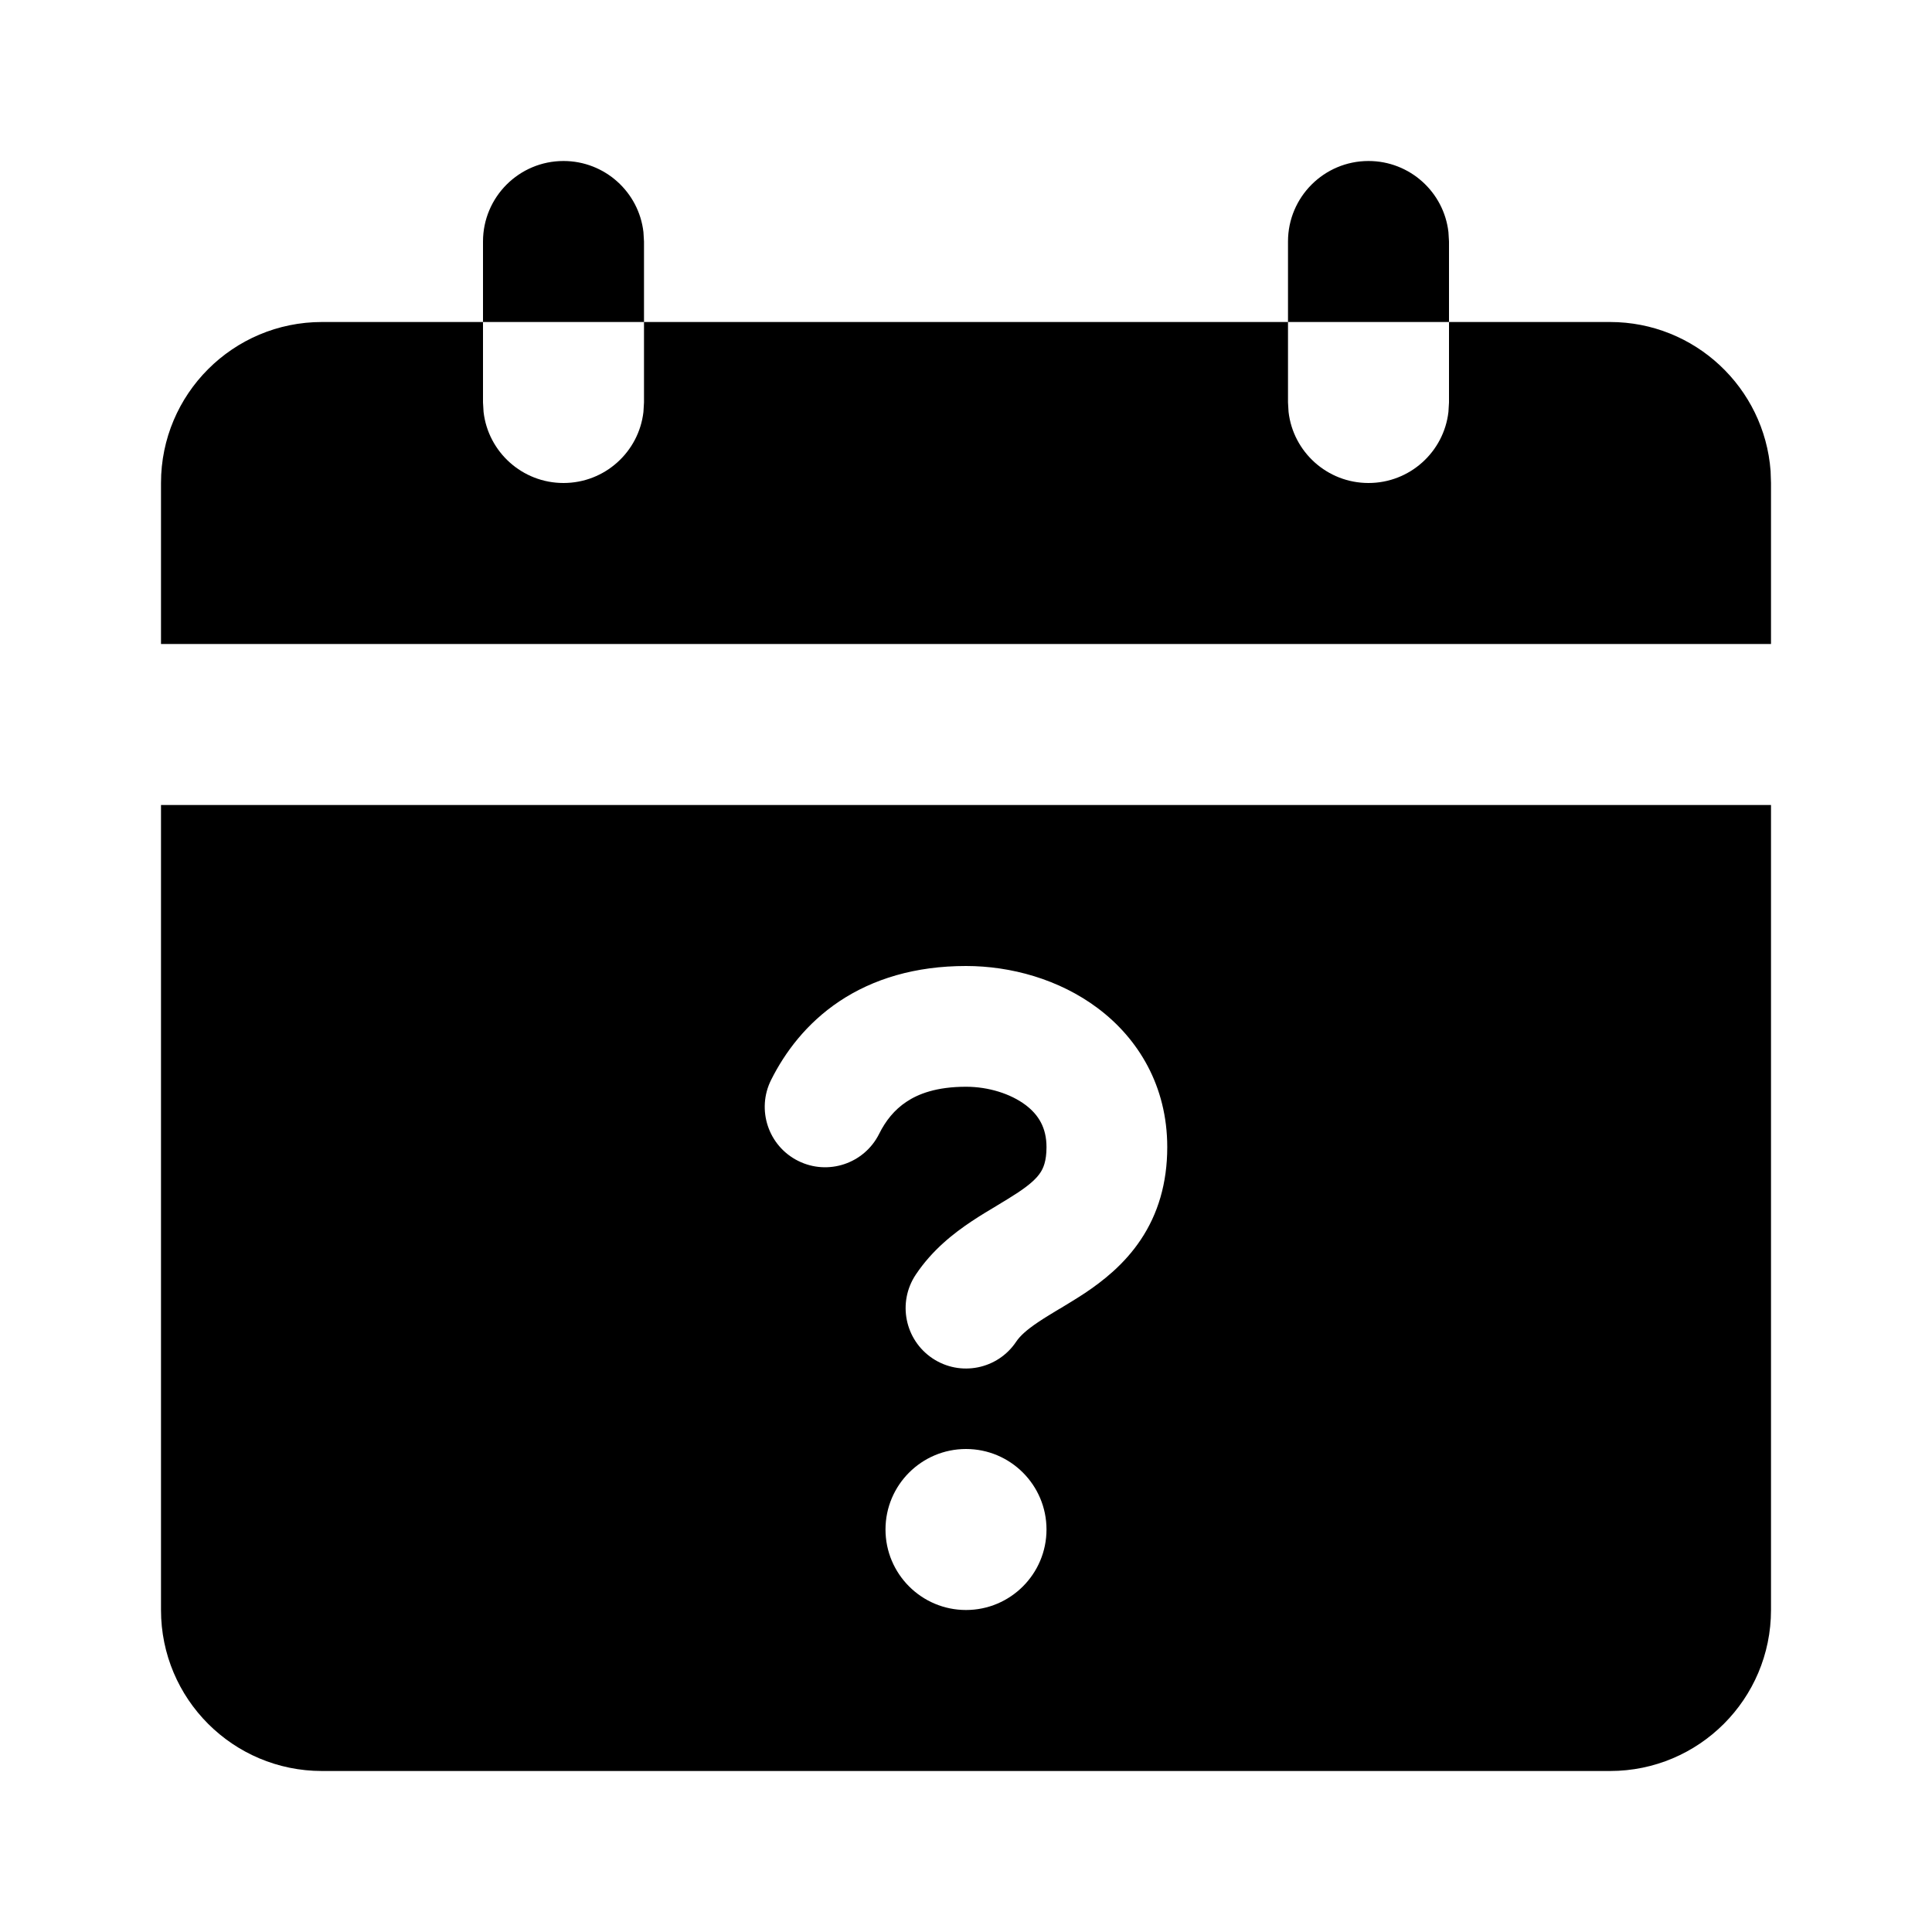 <svg xmlns="http://www.w3.org/2000/svg" width="24" height="24" viewBox="0 0 24 24">
  <path d="M22,10 L22,20 C22,21.105 21.105,22 20,22 L4,22 C2.895,22 2,21.105 2,20 L2,10 L22,10 Z M12,18 C11.448,18 11,18.448 11,19 C11,19.552 11.448,20 12,20 C12.552,20 13,19.552 13,19 C13,18.448 12.552,18 12,18 Z M12,12 C11.369,12 10.846,12.16 10.428,12.438 C10.015,12.714 9.749,13.076 9.579,13.415 C9.394,13.785 9.544,14.236 9.915,14.421 C10.285,14.606 10.736,14.456 10.921,14.085 C11.001,13.924 11.11,13.786 11.26,13.687 C11.405,13.59 11.631,13.5 12,13.5 C12.28,13.5 12.553,13.587 12.738,13.725 C12.902,13.848 13,14.01 13,14.25 C13,14.427 12.959,14.514 12.923,14.568 C12.878,14.636 12.799,14.712 12.647,14.813 C12.57,14.864 12.488,14.914 12.388,14.974 L12.382,14.978 C12.288,15.034 12.177,15.1 12.068,15.173 C11.846,15.321 11.581,15.527 11.376,15.834 C11.146,16.179 11.24,16.644 11.584,16.874 C11.929,17.104 12.394,17.011 12.624,16.666 C12.67,16.598 12.748,16.523 12.901,16.421 C12.977,16.37 13.059,16.321 13.159,16.26 L13.166,16.257 C13.259,16.2 13.37,16.134 13.479,16.062 C13.701,15.913 13.966,15.707 14.171,15.4 C14.385,15.08 14.5,14.698 14.5,14.25 C14.5,13.49 14.14,12.902 13.638,12.525 C13.156,12.163 12.554,12 12,12 Z M6,4 L6,5 L6.007,5.117 C6.064,5.614 6.487,6 7,6 C7.513,6 7.936,5.614 7.993,5.117 L8,5 L8,4 L16,4 L16,5 L16.007,5.117 C16.064,5.614 16.487,6 17,6 C17.513,6 17.936,5.614 17.993,5.117 L18,5 L18,4 L20,4 C21.054,4 21.918,4.816 21.995,5.851 L22,6 L22,8 L2,8 L2,6 C2,4.895 2.895,4 4,4 L6,4 Z M17,2 C17.513,2 17.936,2.386 17.993,2.883 L18,3 L18,4 L16,4 L16,3 C16,2.448 16.448,2 17,2 Z M7,2 C7.513,2 7.936,2.386 7.993,2.883 L8,3 L8,4 L6,4 L6,3 C6,2.448 6.448,2 7,2 Z"/>
</svg>
